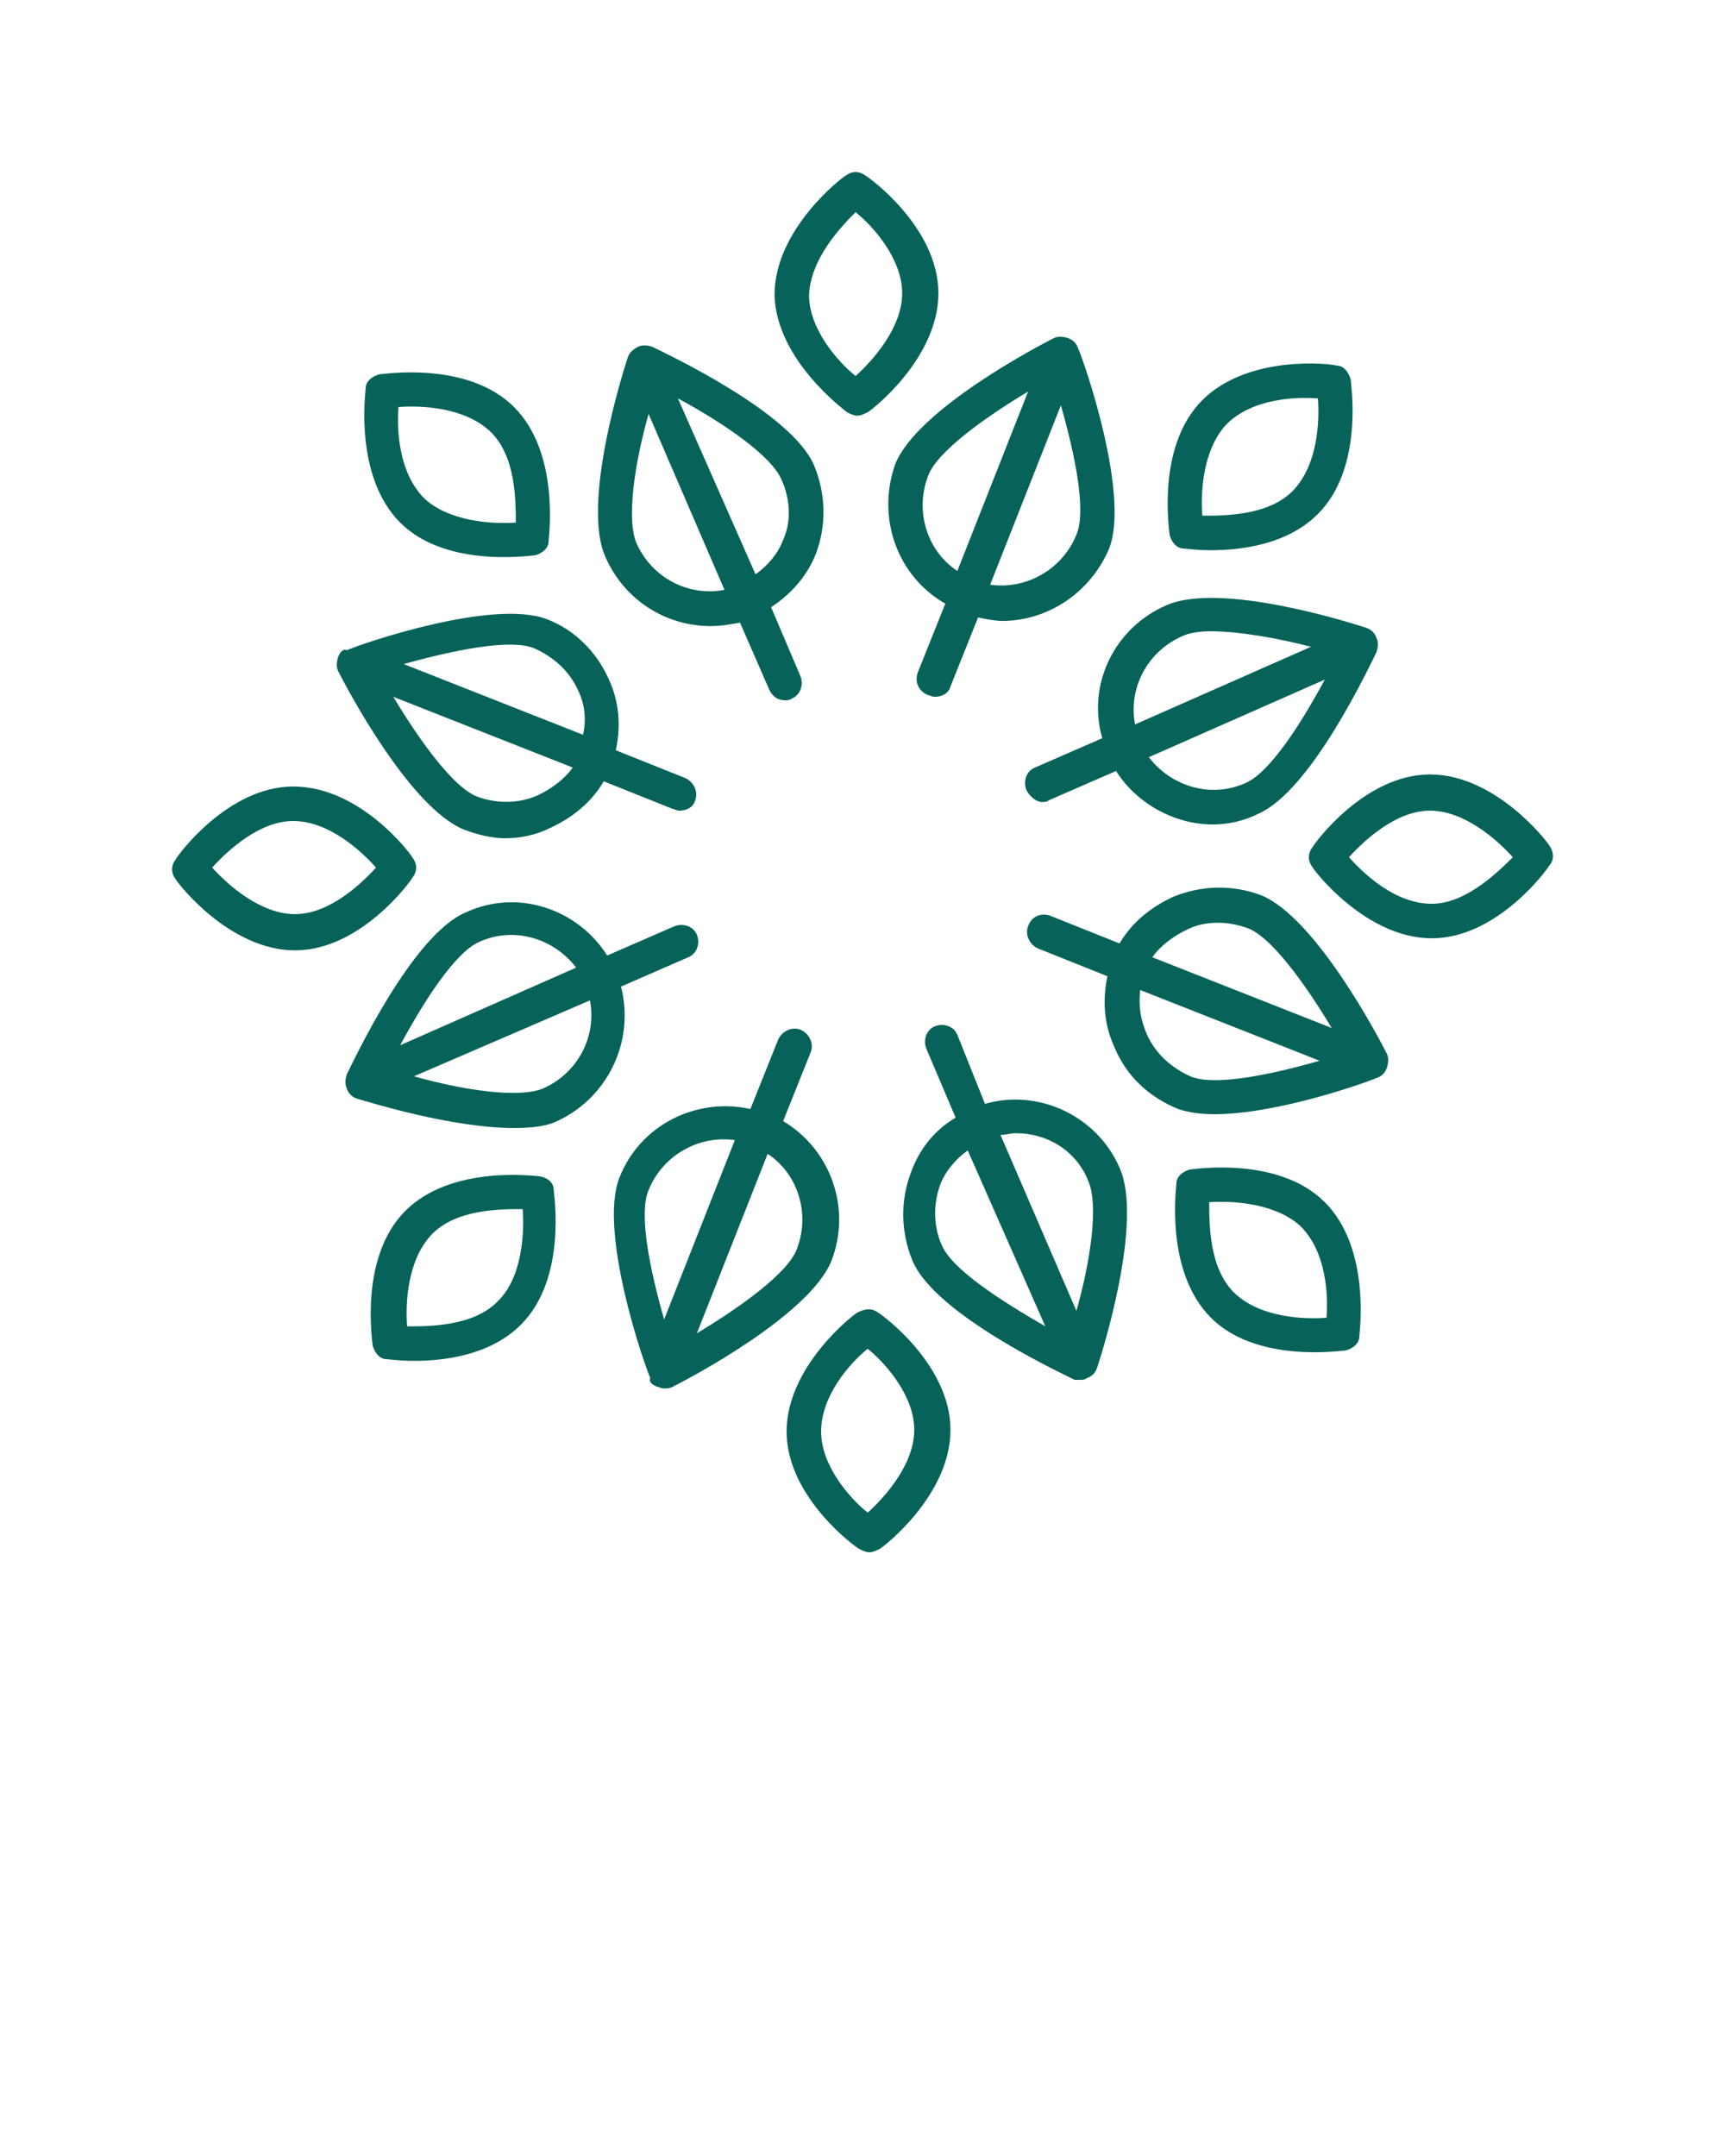 <?xml version="1.0" encoding="UTF-8"?> <!-- Generator: Adobe Illustrator 22.1.0, SVG Export Plug-In . SVG Version: 6.00 Build 0) --> <svg xmlns="http://www.w3.org/2000/svg" xmlns:xlink="http://www.w3.org/1999/xlink" id="Layer_1" x="0px" y="0px" viewBox="0 0 100 125" style="enable-background:new 0 0 100 125;" xml:space="preserve">  <style type="text/css"> .st0{fill:#076359;} </style> <path class="st0" d="M49.1,23.9c0.2,0.1,0.4,0.2,0.6,0.2c0.2,0,0.4-0.1,0.6-0.2c0.2-0.1,4.1-3.1,4.1-6.9c0-3.8-4-6.7-4.2-6.8 c-0.4-0.3-0.8-0.3-1.2,0c-0.2,0.1-4.1,3.1-4.1,6.9C45,20.9,49,23.8,49.1,23.9z M49.6,12.3c1,0.8,2.7,2.7,2.7,4.7 c0,2-1.7,3.9-2.7,4.8c-1-0.8-2.7-2.7-2.7-4.7C47,15,48.7,13.2,49.6,12.3z"></path> <path class="st0" d="M21.2,22.5c0,0.2-0.7,5.1,2,7.8c1.7,1.7,4.3,2,6,2c1,0,1.7-0.1,1.8-0.1c0.4-0.1,0.8-0.4,0.8-0.8 c0-0.2,0.7-5.1-2-7.8c-2.7-2.7-7.6-1.9-7.8-1.9C21.6,21.8,21.2,22.1,21.2,22.5z M23.1,23.6c1.3-0.1,3.8,0,5.3,1.4 c1.5,1.4,1.5,4,1.5,5.3c-1.5,0.1-3.9-0.1-5.3-1.4C23.1,27.4,23,24.9,23.1,23.6z"></path> <path class="st0" d="M17,45.6c-3.8,0-6.7,4-6.8,4.2c-0.3,0.4-0.3,0.8,0,1.2c0.1,0.2,3.1,4.1,6.9,4.1c0,0,0,0,0,0 c3.8,0,6.7-4,6.8-4.2c0.3-0.4,0.3-0.8,0-1.2C23.8,49.5,20.9,45.6,17,45.6C17.1,45.6,17,45.6,17,45.6z M21.8,50.3 c-1,1.1-2.8,2.7-4.7,2.7c0,0,0,0,0,0c-2,0-3.9-1.7-4.8-2.7c1-1.1,2.8-2.7,4.7-2.7c0,0,0,0,0,0C19.1,47.6,21,49.4,21.8,50.3z"></path> <path class="st0" d="M31.3,68.2c-0.2,0-5.1-0.7-7.8,2c-2.7,2.7-1.9,7.6-1.9,7.8c0.1,0.4,0.4,0.8,0.8,0.8c0.1,0,0.7,0.1,1.6,0.1 c1.7,0,4.4-0.3,6.2-2.1c2.7-2.7,1.9-7.6,1.9-7.8C32.1,68.6,31.8,68.3,31.3,68.2z M28.9,75.4c-1.4,1.5-4,1.5-5.3,1.5 c-0.1-1.3,0-3.8,1.4-5.3c1.4-1.5,4-1.5,5.3-1.5C30.4,71.4,30.3,74,28.9,75.4z"></path> <path class="st0" d="M45.6,83c0,3.8,4,6.7,4.2,6.8c0.2,0.1,0.4,0.2,0.6,0.2c0.2,0,0.4-0.1,0.6-0.2c0.2-0.1,4.1-3.1,4.1-6.9 c0-3.8-4-6.7-4.2-6.8c-0.4-0.3-0.8-0.2-1.2,0C49.5,76.2,45.6,79.2,45.6,83z M50.3,78.2c1,0.8,2.7,2.7,2.7,4.7c0,2-1.7,3.9-2.7,4.8 c-1-0.8-2.7-2.7-2.7-4.7C47.6,80.9,49.3,79,50.3,78.2z"></path> <path class="st0" d="M69,67.8c-0.4,0.1-0.8,0.4-0.8,0.8c0,0.2-0.7,5.1,2,7.8c1.7,1.7,4.3,2,6,2c1,0,1.7-0.1,1.8-0.1 c0.4-0.1,0.8-0.4,0.8-0.8c0-0.2,0.7-5.1-2-7.8C74.1,67,69.2,67.8,69,67.8z M76.9,76.4c-1.3,0.1-3.8,0-5.3-1.4 c-1.5-1.4-1.5-4-1.5-5.3c1.5-0.1,3.9,0.1,5.3,1.4C76.9,72.6,77,75.1,76.9,76.4z"></path> <path class="st0" d="M89.8,49c-0.1-0.2-3.1-4.1-6.9-4.1c0,0,0,0,0,0c-3.8,0-6.7,4-6.8,4.2c-0.3,0.4-0.3,0.8,0,1.2 c0.1,0.2,3.1,4.1,6.9,4.1c0,0,0,0,0,0c3.8,0,6.7-4,6.8-4.2C90.1,49.9,90.1,49.4,89.8,49z M83,52.4C82.9,52.4,82.9,52.4,83,52.4 c-2.1,0-3.9-1.7-4.8-2.7c1-1.1,2.8-2.7,4.7-2.7c0,0,0,0,0,0c2,0,3.9,1.7,4.8,2.7C86.7,50.7,84.9,52.4,83,52.4z"></path> <path class="st0" d="M69.7,23.2c-2.7,2.7-1.9,7.6-1.9,7.8c0.1,0.4,0.4,0.8,0.8,0.8c0.1,0,0.7,0.1,1.6,0.1c1.7,0,4.4-0.3,6.2-2.1 c2.7-2.7,1.9-7.6,1.9-7.8c-0.1-0.4-0.4-0.8-0.8-0.8C77.3,21.1,72.4,20.5,69.7,23.2z M76.4,23.1c0.1,1.3,0,3.8-1.4,5.3 c-1.4,1.5-4,1.5-5.3,1.5c-0.1-1.3,0-3.8,1.4-5.3C72.6,23.1,75.1,23,76.4,23.1z"></path> <path class="st0" d="M53.8,40.3c0.1,0,0.2,0.1,0.4,0.1c0.4,0,0.8-0.2,0.9-0.6l1.6-4c0.5,0.1,1,0.2,1.4,0.2c2.6,0,5.1-1.6,6.2-4.2 c1.2-3.1-1.4-10.7-1.8-11.6c-0.1-0.3-0.3-0.5-0.6-0.6c-0.3-0.1-0.6-0.1-0.8,0c-0.8,0.4-7.9,4.1-9.2,7.3C50.8,30,52,33.4,54.8,35 l-1.6,4C53,39.6,53.3,40.1,53.8,40.3z M62.4,31c-0.8,2-2.9,3.2-5,2.9l4.1-10.4C62.3,26.3,63,29.6,62.4,31z M53.8,27.6 c0.5-1.4,3.3-3.4,5.8-4.9l-4.1,10.4C53.8,32,53,29.7,53.8,27.6z"></path> <path class="st0" d="M47.3,32.1c0.6-1.6,0.6-3.4-0.1-5.1c-1.3-3.1-8.6-6.5-9.4-6.9c-0.3-0.1-0.6-0.1-0.8,0s-0.5,0.3-0.6,0.6 c-0.3,0.9-2.7,8.5-1.3,11.6c1.1,2.5,3.5,4,6.1,4c0.6,0,1.1-0.1,1.7-0.2l1.7,3.9c0.2,0.4,0.5,0.6,0.9,0.6c0.1,0,0.3,0,0.4-0.1 c0.5-0.2,0.7-0.8,0.5-1.3l-1.7-4C45.8,34.5,46.8,33.4,47.3,32.1z M36.9,31.5c-0.6-1.4-0.1-4.7,0.7-7.5L42,34.2 C39.9,34.6,37.8,33.5,36.9,31.5z M45.4,31.3c-0.3,0.8-0.9,1.5-1.6,2l-4.5-10.2c2.6,1.4,5.4,3.3,6,4.7C45.8,28.9,45.9,30.2,45.4,31.3 z"></path> <path class="st0" d="M19.6,38.1c-0.1,0.3-0.1,0.6,0,0.8c0.4,0.8,4.1,7.9,7.3,9.2c0.8,0.3,1.6,0.5,2.4,0.5c0.9,0,1.8-0.2,2.6-0.6 c1.3-0.6,2.4-1.5,3.1-2.7l4,1.6c0.1,0,0.2,0.1,0.4,0.1c0.4,0,0.8-0.2,0.9-0.6c0.2-0.5-0.1-1.1-0.6-1.3l-4-1.6 c0.3-1.4,0.2-2.8-0.4-4.1c-0.7-1.6-2-2.9-3.6-3.5h0c-3.1-1.2-10.7,1.4-11.6,1.8C19.9,37.6,19.7,37.8,19.6,38.1z M31.2,46.1 c-1.1,0.5-2.4,0.5-3.5,0.1c-1.4-0.5-3.4-3.3-4.9-5.8l10.4,4.1C32.7,45.2,32,45.7,31.2,46.1z M31,37.6C31,37.6,31,37.6,31,37.6 c1.1,0.5,2,1.3,2.5,2.4c0.4,0.8,0.5,1.7,0.3,2.6l-10.4-4.1C26.3,37.7,29.6,37,31,37.6z"></path> <path class="st0" d="M36,57.2l3.9-1.7c0.5-0.2,0.7-0.8,0.5-1.3c-0.2-0.5-0.8-0.7-1.3-0.5l-3.9,1.7c-1.7-2.7-5.2-3.9-8.2-2.5 c-3.1,1.3-6.5,8.6-6.9,9.4c-0.1,0.3-0.1,0.6,0,0.8c0.1,0.3,0.3,0.5,0.6,0.6c0.7,0.2,5.5,1.7,9.1,1.7c1,0,1.9-0.1,2.5-0.4 C35.3,63.6,36.8,60.3,36,57.2z M27.8,54.6c2-0.9,4.3-0.2,5.6,1.5l-10.2,4.5C24.6,58,26.4,55.2,27.8,54.6z M31.5,63.1 c-1.4,0.6-4.7,0.1-7.5-0.7L34.2,58C34.6,60.1,33.5,62.2,31.5,63.1z"></path> <path class="st0" d="M38.1,80.4c0.1,0,0.2,0.1,0.4,0.1c0.2,0,0.3,0,0.5-0.1c0.8-0.4,7.9-4.1,9.2-7.3c1.2-3.1-0.1-6.5-2.8-8.1l1.6-4 c0.2-0.5-0.1-1.1-0.6-1.3c-0.5-0.2-1.1,0.1-1.3,0.6l-1.6,4c-3.1-0.7-6.4,0.9-7.6,4c-1.2,3.1,1.4,10.7,1.8,11.6 C37.6,80.1,37.8,80.3,38.1,80.4z M46.2,72.4c-0.5,1.4-3.3,3.4-5.8,4.9l4.1-10.4C46.2,68,47,70.3,46.2,72.4z M37.6,69 c0.8-2,2.9-3.2,5-2.9l-4.1,10.4C37.7,73.7,37,70.4,37.6,69z"></path> <path class="st0" d="M62.6,80c0.1,0,0.3,0,0.4-0.1c0.3-0.1,0.5-0.3,0.6-0.6c0.3-0.9,2.7-8.5,1.3-11.6c-1.3-3-4.7-4.6-7.8-3.7 L55.5,60c-0.2-0.5-0.8-0.7-1.3-0.5c-0.5,0.2-0.7,0.8-0.5,1.3l1.7,4c-1.2,0.7-2.1,1.8-2.6,3.2c-0.6,1.6-0.6,3.4,0.1,5.1 c1.3,3.1,8.6,6.5,9.4,6.9C62.4,80,62.5,80,62.6,80z M58.9,65.7c1.8,0,3.5,1,4.2,2.8c0.6,1.4,0.1,4.7-0.7,7.5L58,65.8 C58.3,65.8,58.6,65.7,58.9,65.7z M54.6,72.2c-0.5-1.1-0.5-2.4-0.1-3.5c0.3-0.8,0.9-1.5,1.6-2l4.5,10.2C58,75.4,55.2,73.6,54.6,72.2z "></path> <path class="st0" d="M68.3,64.3L68.3,64.3c0.6,0.2,1.3,0.3,2.1,0.3c3.6,0,8.7-1.8,9.4-2.1c0.3-0.1,0.5-0.3,0.6-0.6s0.1-0.6,0-0.8 c-0.4-0.8-4.1-7.9-7.3-9.2c-1.6-0.6-3.4-0.6-5.1,0.1c-1.3,0.6-2.4,1.5-3.1,2.7l-4-1.6c-0.5-0.2-1.1,0-1.3,0.6 c-0.2,0.5,0.1,1.1,0.6,1.3l4,1.6c-0.3,1.4-0.2,2.8,0.4,4.1C65.3,62.4,66.6,63.6,68.3,64.3z M68.8,53.9c0.6-0.3,1.2-0.4,1.8-0.4 c0.6,0,1.1,0.1,1.7,0.3c1.4,0.5,3.4,3.3,4.9,5.8l-10.4-4.1C67.3,54.8,68,54.3,68.8,53.9z M66.1,57.4l10.4,4.1 c-2.8,0.8-6.1,1.5-7.5,0.9c0,0,0,0,0,0c-1.1-0.5-2-1.3-2.5-2.4C66.1,59.1,66,58.3,66.1,57.4z"></path> <path class="st0" d="M60.4,46.5c0.1,0,0.3,0,0.4-0.1l3.9-1.7c1.2,1.9,3.4,3.1,5.6,3.1c0.9,0,1.8-0.2,2.6-0.6 c3.1-1.3,6.5-8.6,6.9-9.4c0.1-0.3,0.1-0.6,0-0.8c-0.1-0.3-0.3-0.5-0.6-0.6c-0.9-0.3-8.5-2.7-11.6-1.3c-3,1.3-4.6,4.6-3.7,7.7 L60,44.5c-0.5,0.2-0.7,0.8-0.5,1.3C59.7,46.2,60.1,46.5,60.4,46.5z M72.2,45.4c-2,0.9-4.3,0.2-5.6-1.5l10.2-4.5 C75.4,42,73.6,44.8,72.2,45.4z M68.5,36.9c0.4-0.2,1-0.3,1.7-0.3c1.6,0,3.9,0.4,5.8,0.9L65.8,42C65.4,39.9,66.5,37.8,68.5,36.9z"></path> </svg> 